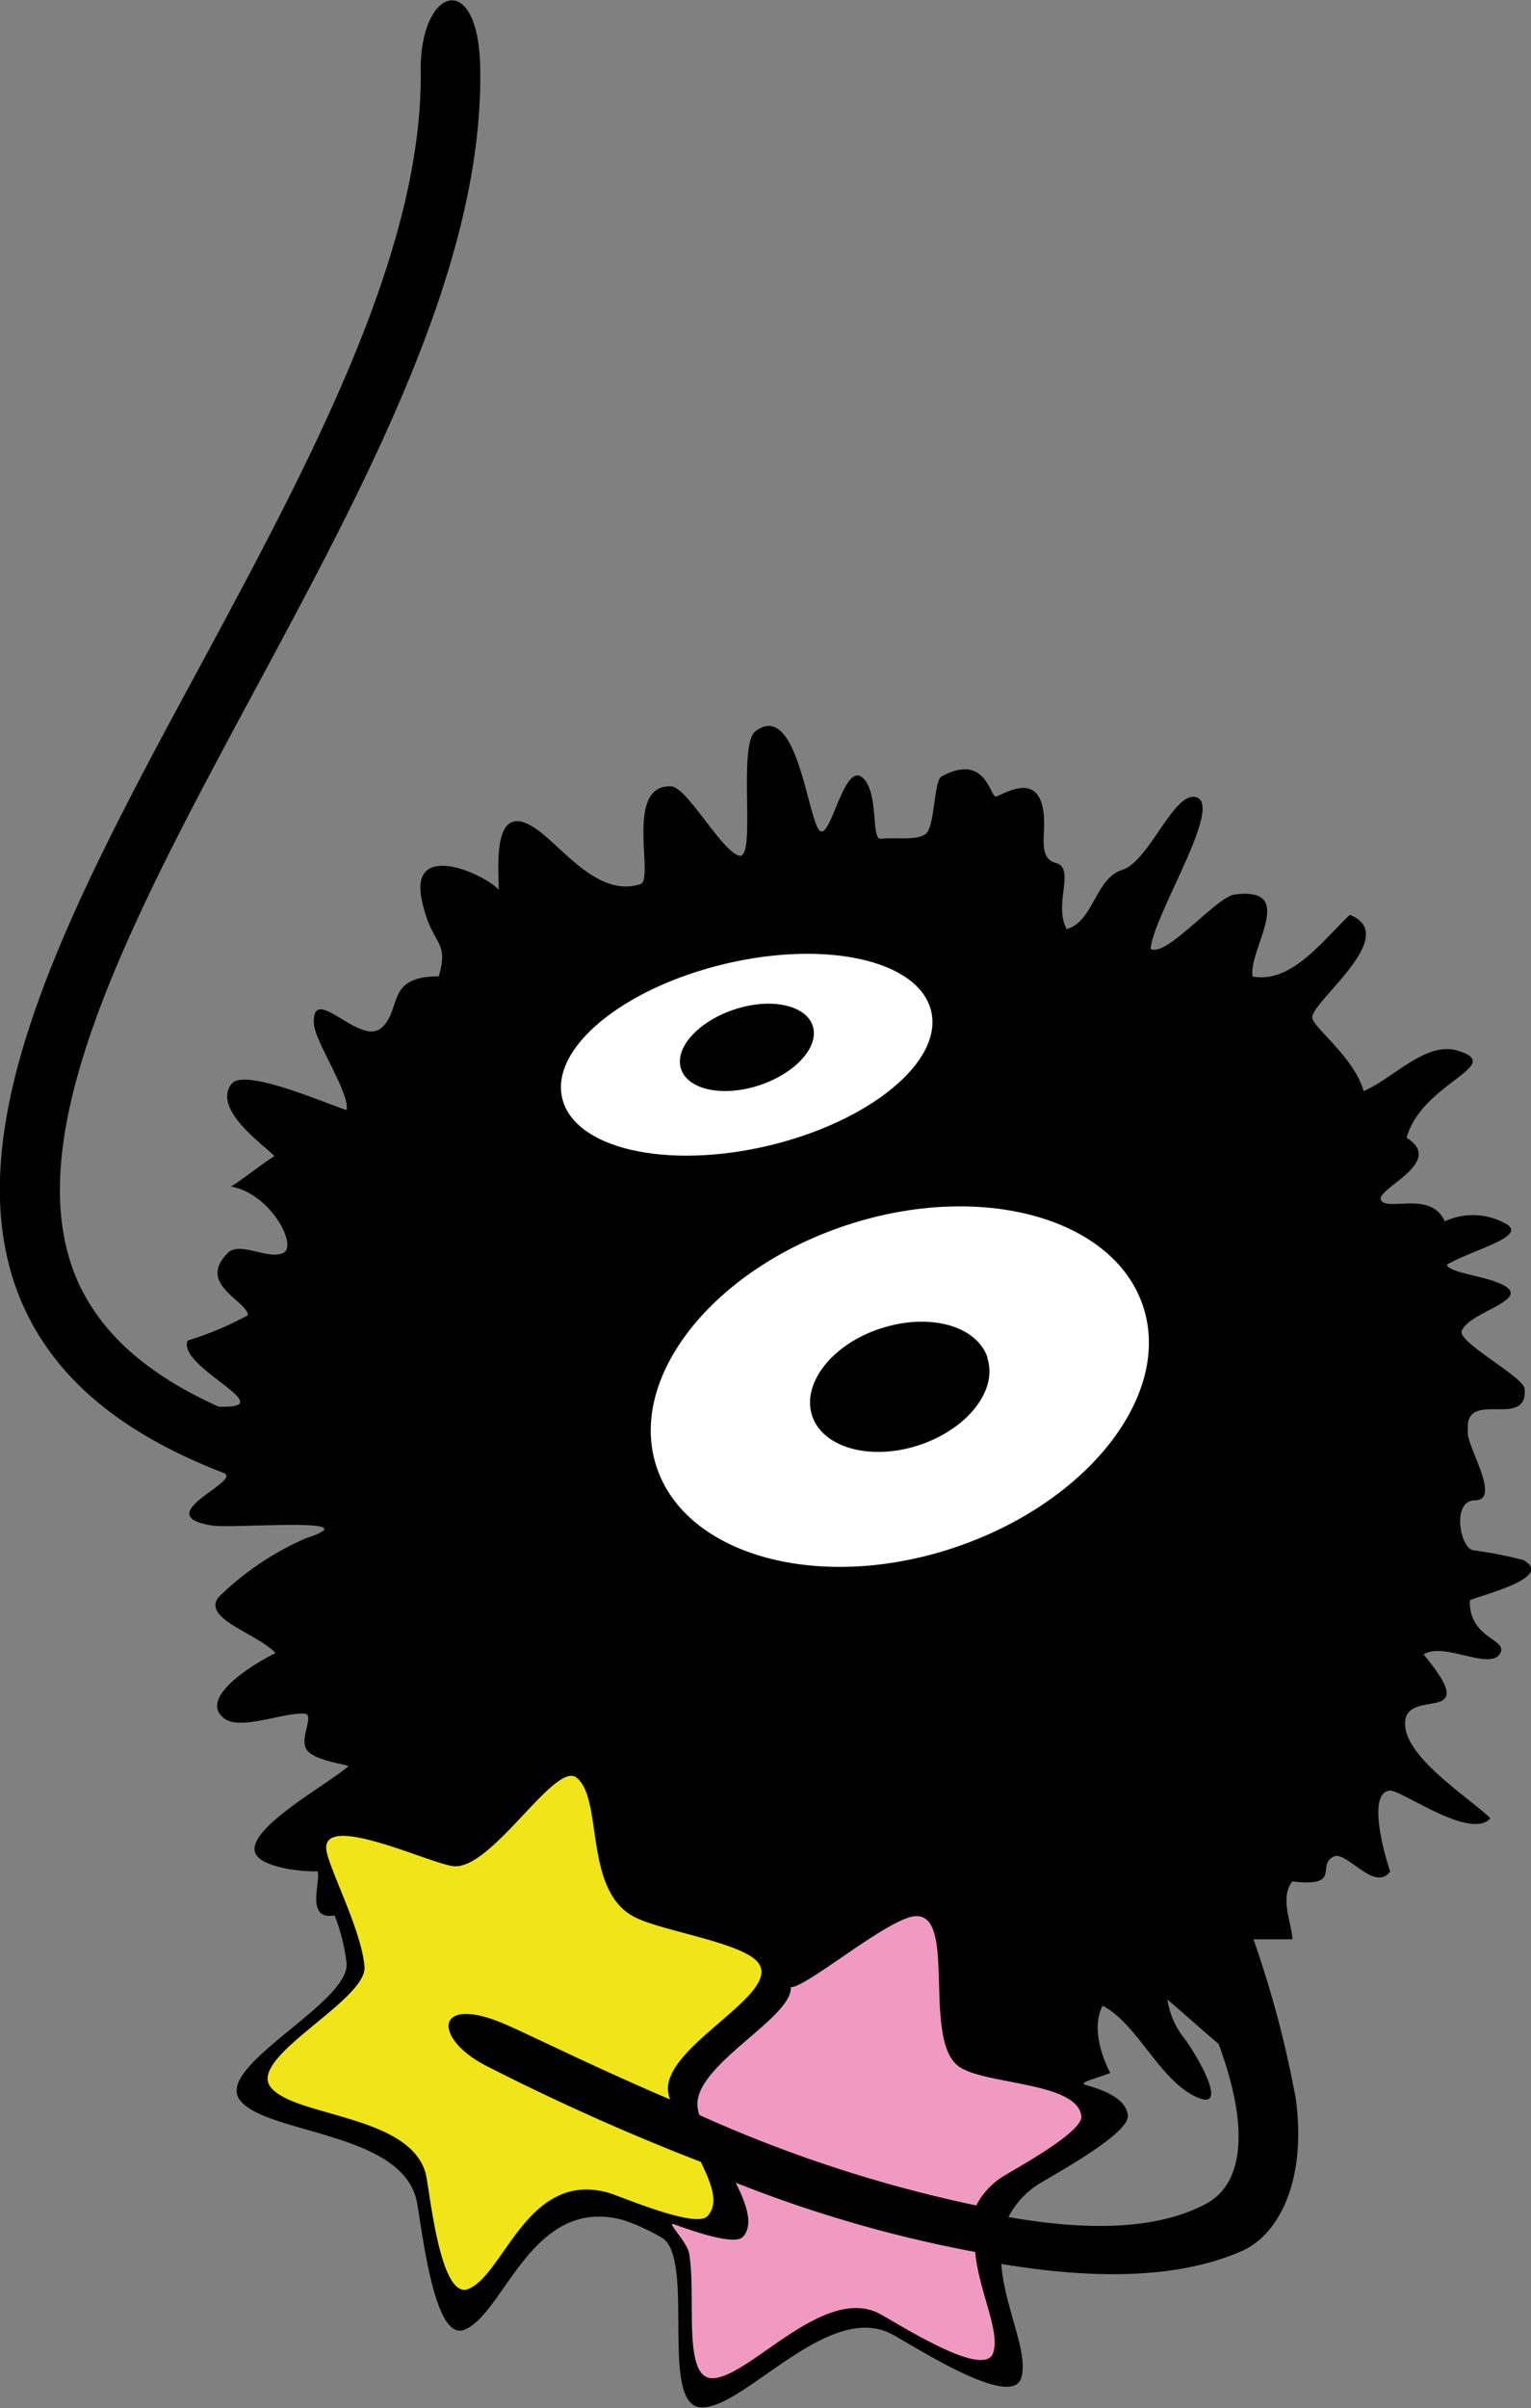 <svg xmlns="http://www.w3.org/2000/svg" viewBox="0 0 84.68 133.1"><rect x="0" y="0" width="84.68" height="133.1" fill="#808080" stroke="none"/><title>toss</title><g id="Layer_2" data-name="Layer 2"><g id="Layer"><path d="M84.26,86.22a23,23,0,0,0-2.77-.54c-.75-.12-1.2-2.76.08-2.76,1.55,0-.58-3.16-.38-3.88-.19-2.32,3.32,0,3.14-2.28-.06-.67-3.73-2.58-3.48-3.21.44-1.11,4.25-1.77,2-2.66-1-.41-2.74-.57-2.82-1,1.46-.83,4.29-1.5,3.37-2.19a3.71,3.71,0,0,0-3.49-.2c-.76-1.71-3.14-.54-3.52-1.16S80,64.26,77.8,62.88c.85-3.07,5.56-4,2.8-4.82-1.76-.51-3.57,1.57-5.18,2.24-.49-1.78-2.61-3.37-2.83-4-.27-.81,5-4.57,2.07-5.74-1.55,1.47-3.23,3.8-5.38,3.41-.24-1.53,2.53-5-1-4.53-1,.13-3.78,3.5-4.64,3,.14-1.83,4-7.86,2.55-8.37-1.24-.43-2.61,3.53-4.11,4S60.49,50.93,59,51.35c-.76-1.37.52-3.37-.61-3.66-.68-.17-.7-.85-.65-1.74.21-3.83-2.36-1.93-2.67-1.93s-.57-2.44-3-1.1c-.42.24-.36,2.76-.86,3.16s-1.67.18-2.49.28c-.56.06-.09-2.55-1-3.37-1.1-1-1.85,4-2.49,2.77s-1.27-7-3.45-5.34c-1,.78.08,7.13-.9,6.87S38,43.5,37.12,43.46c-2.61-.12-.91,5.14-1.69,5.4-2.31.77-4.3-2-5.71-3-2.51-1.8-2.15,2-2.13,3.32-.81-.9-5-2.76-4.25.6.53,2.53,1.53,2.12.93,4.18-3,0-2,1.85-3.19,2.86s-3.82-2.53-3.72-.26c.05,1,2,3.86,1.81,4.79C18.05,61,13.51,59,12.81,59.9c-1.1,1.42,1.85,3.42,2.37,4-.47.26-1.94,1.42-2.41,1.68,2.15.34,3.74,3.28,2.89,3.67s-2.41-.67-3.06,0c-1.75,1.73,1.11,2.66,1.11,3.44a17.94,17.94,0,0,1-3.33,1.4c-.63,1.46,5.37,3.8,1.71,3.65-4.17-1.87-6.8-4.32-8-7.43-3-7.9,3.22-19.56,9.86-31.9,6.3-11.7,12.82-23.76,12.61-34.68-.11-5.5-3.35-4.42-3.29.2.12,10-6.15,21.65-12.22,32.92C4,49.86-2.58,62.16,1,71.48c1.69,4.38,5.41,7.63,11.36,9.92,1.14.44-4.21,2.34-.64,2.91,1.2.19,8.94-.51,5.21.7a16,16,0,0,0-4.84,3.26c-.93,1.2,2.14,2,3.15,3.09-1.39.69-4.28,2.52-2.84,3.61.9.68,3.13-.3,4.4-.27.68,0-.28,1.36.16,2s2.4.83,2.3.92c-1.11,1-6.2,3.74-5,5,.5.57,2.31.84,3.31.8.18.6-.7,2.72.94,2.44a10.72,10.72,0,0,1,.66,2.66c.16,2.2-7.36,5.7-5.89,7.56s8.72,1.72,9.73,5.4c.26.92.89,8,2.67,7.28,2.24-.88,3.73-7.49,8.84-6.05a11.58,11.58,0,0,1,2.15,1c1.78,1.3-.22,9.31,2.14,9.34s6.84-5.68,10.33-4.14c.88.38,6.76,4.35,7.34,2.52.44-1.39-.92-3.88-1.1-6.31,5,.84,9.73.86,13.3-.71,1.93-.84,3.6-3.67,3-8.36a58.24,58.24,0,0,0-2.35-8.87h2.15c0-.8-.73-2.29,0-3.2,2.77.33,1.3-.88,2.28-1.37.71-.36,2.26,2,3.13.82-.41-1.2-1.24-4.4,0-4.47.67,0,4.48,2.77,5.54,1.53-1-1-4.38-3.13-4.69-4.94-.43-2.6,4.53.13,1-4.11,1.07-.72,3.57.85,4.19,0s-1.71-.82-1.63-3C82,88.13,86,87.18,84.26,86.22ZM66.72,121.79c-2.73,1.47-6.64,1.5-10.94.74a4.63,4.63,0,0,1,1.53-1.73c.6-.42,5.2-2.84,5.07-3.89-.1-.85-1.08-1.33-2.33-1.68-.44-.12.48-.33,1.36-.66-.57-1.09-1-2.65-.42-3.72,1.91,1,3.08,4,5.09,5s.17-2.2-.57-3.19a4.45,4.45,0,0,1-.94-2.15c.7.58,1.63,1.44,2.83,2.45C69,117.27,68.94,120.58,66.72,121.79Z"/><path d="M42.5,63.32c5.64-1.34,9.68-4.67,9-7.45s-5.76-3.94-11.4-2.6-9.68,4.66-9,7.44S36.86,64.65,42.5,63.32Zm-1.62-7.61c2-.58,3.87-.07,4.11,1.13s-1.22,2.64-3.25,3.22-3.87.07-4.11-1.13S38.85,56.29,40.88,55.71Z" style="fill:#fff"/><path d="M36.31,81.06c1.62,4.93,9,6.94,16.39,4.5s12.15-8.42,10.53-13.35-9-6.94-16.4-4.5S34.69,76.13,36.31,81.06Zm18.3-6c.59,1.78-1.11,3.93-3.78,4.81s-5.32.15-5.91-1.62S46,74.3,48.71,73.42,54,73.27,54.61,75Z" style="fill:#fff"/><path d="M38.58,116.42a2.08,2.08,0,0,0,.1.47,74.32,74.32,0,0,0,15.32,5,4.05,4.05,0,0,1,1.35-1.52c.53-.37,4.57-2.5,4.46-3.42-.22-1.88-5.27-1.73-6.73-2.71-2.11-1.4-.14-8.41-2.41-8.34-1.42,0-6.12,4-6.93,3.92C43.85,111.53,38.36,114.14,38.58,116.42Z" style="fill:#f19ac1"/><path d="M41.08,123.63c-.42.44-2.37-.18-3.83-.71-.4-.14.77,1,.87,1.64.4,2.4-.38,6.86,1.27,6.88,2,0,6-5,9.09-3.65.77.34,6,3.83,6.46,2.22.38-1.22-.81-3.41-1-5.55a71.49,71.49,0,0,1-13.25-3.83C41.31,121.86,41.69,123,41.08,123.63Z" style="fill:#f19ac1"/><path d="M27.64,111.75c1.11.43,4.78,2.3,9.42,4.28a1.86,1.86,0,0,1-.11-.47c-.24-2.52,6.44-5.42,4.95-7.13-.93-1.08-5.19-1.69-6.74-2.45-2.93-1.42-1.76-6.57-3.28-7.74-1.19-.91-4.66,5.08-6.78,4.9-1.29-.11-7.73-3.24-7-.66.33,1.25,1.92,4.36,2.06,6.22s-6.48,5-5.19,6.65,7.67,1.51,8.57,4.76c.22.8.77,7,2.35,6.4,2-.78,3.28-6.59,7.77-5.32.62.17,4.82,2,5.47,1.29s.23-1.77-.37-3a126.48,126.48,0,0,1-11.85-5.3C24,112.7,24,110.31,27.64,111.75Z" style="fill:#efe518"/></g></g></svg>